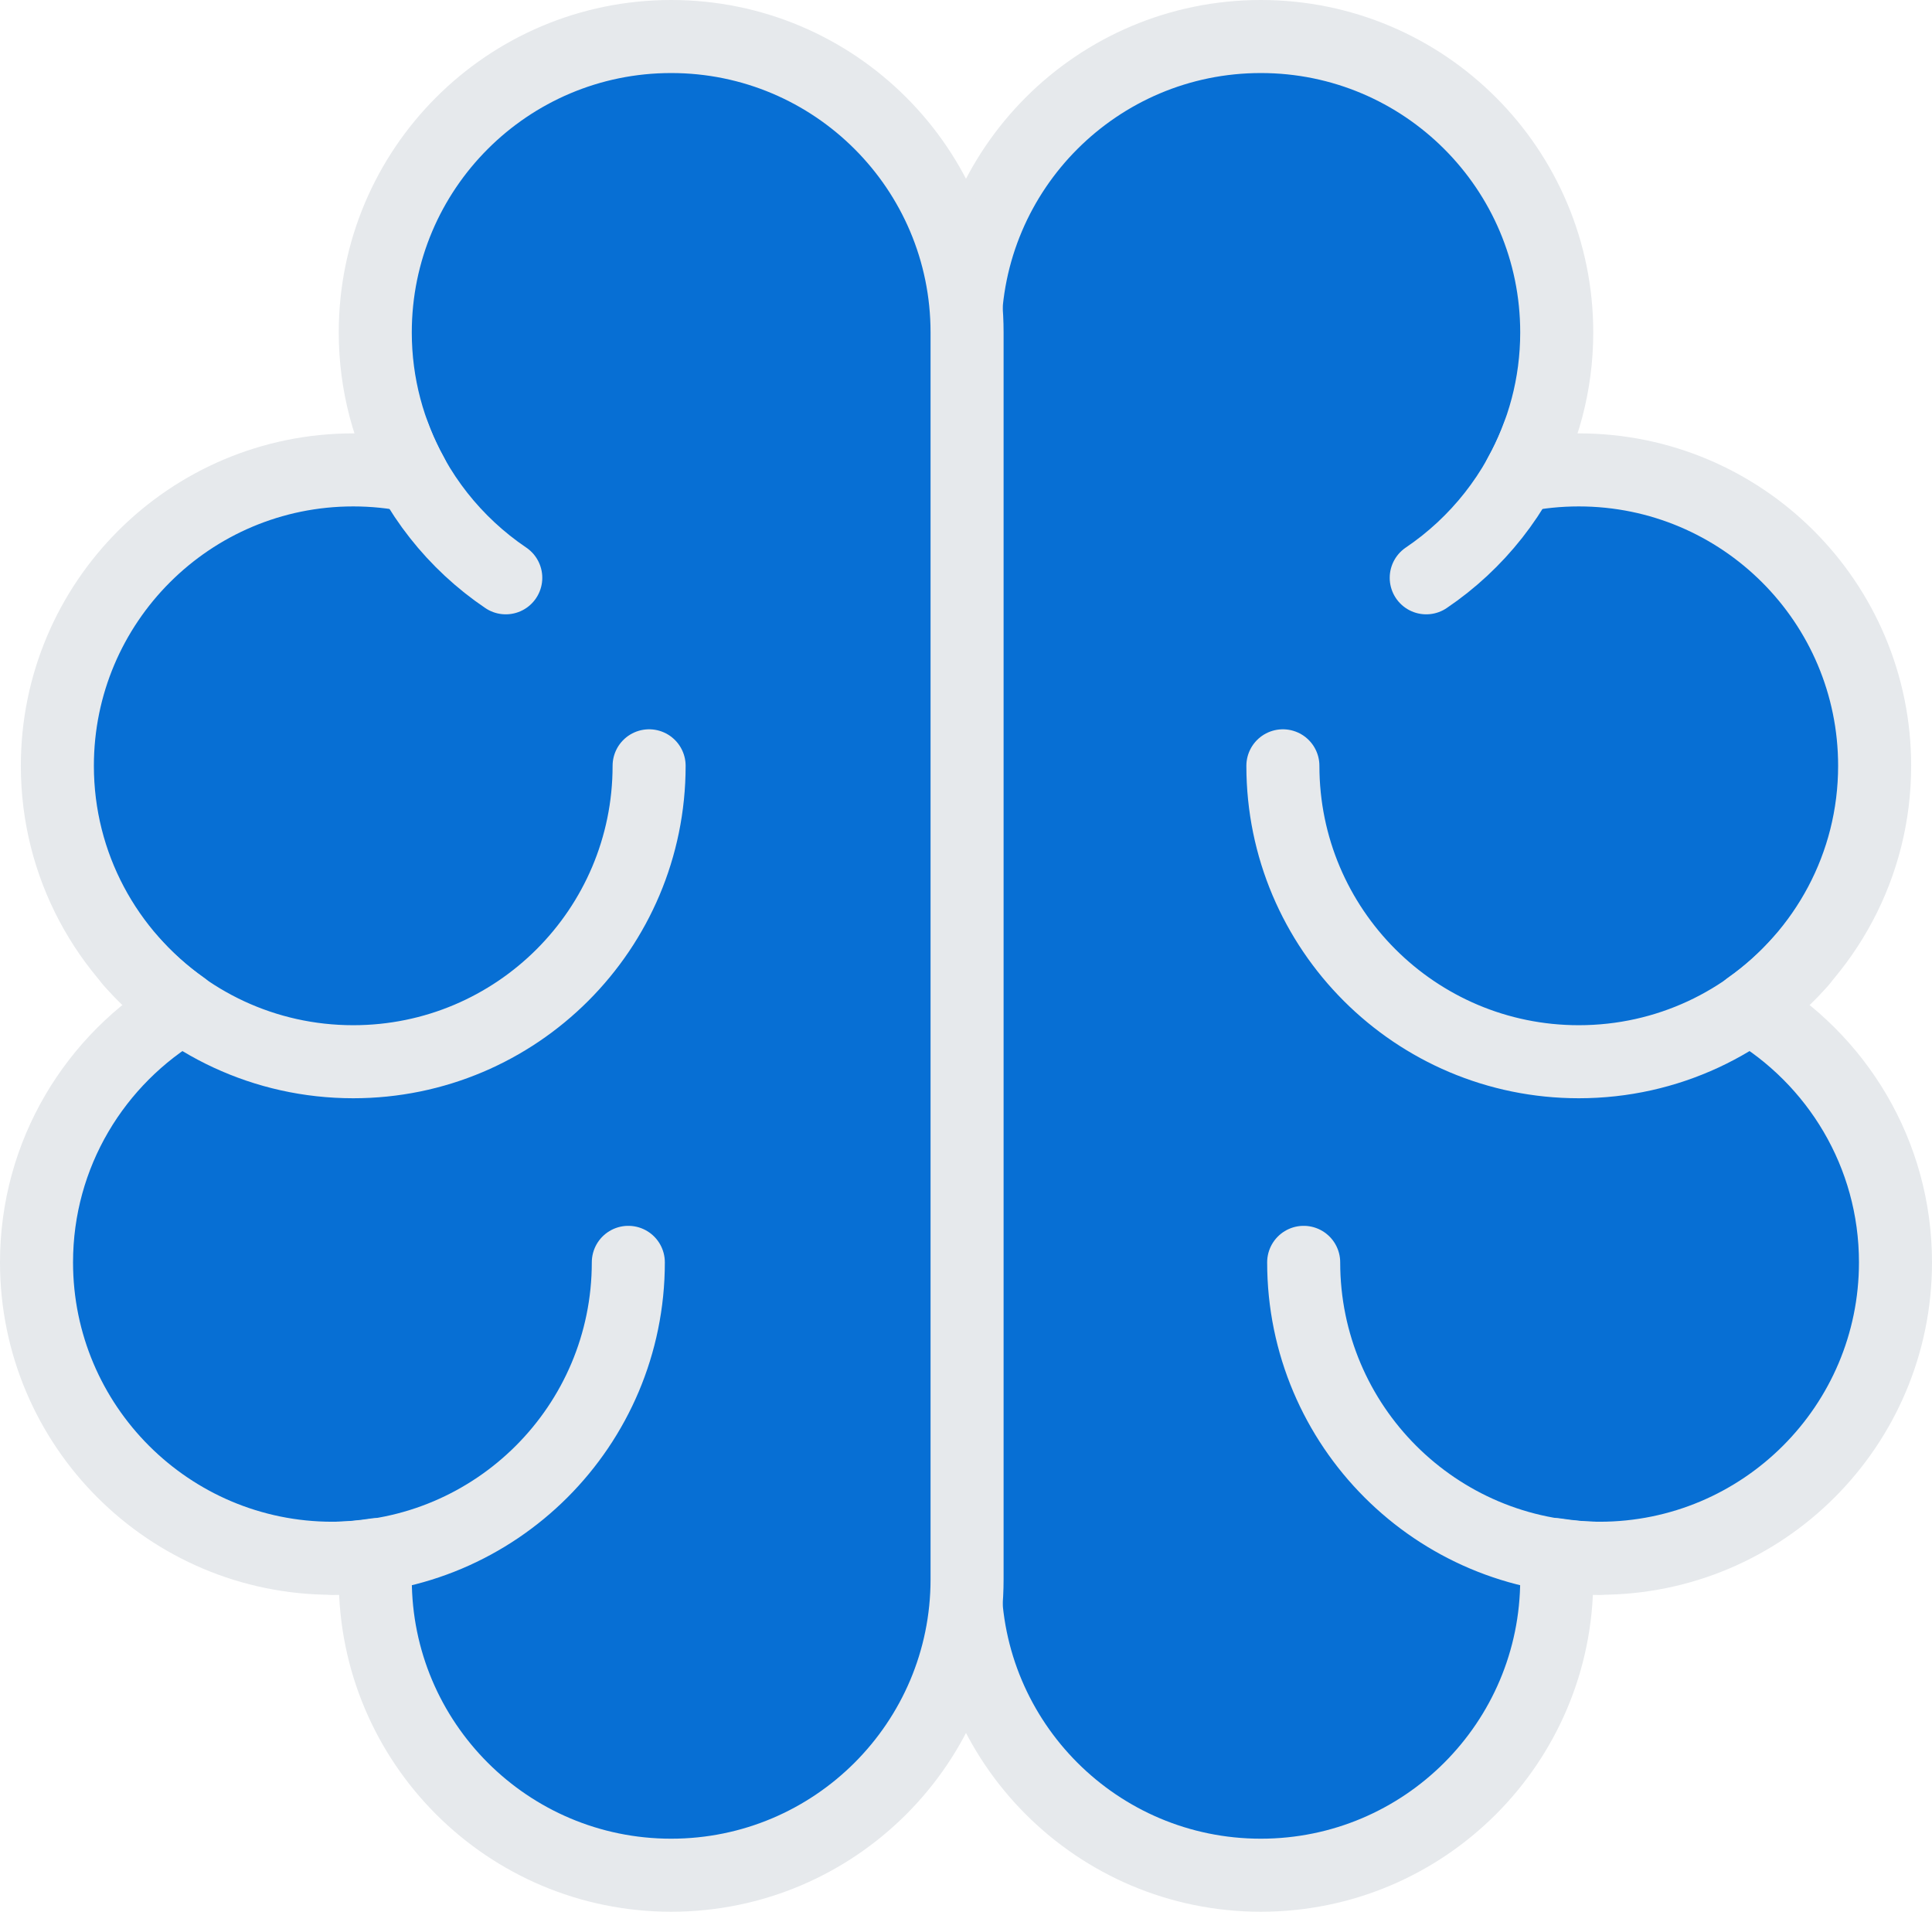 <svg xmlns="http://www.w3.org/2000/svg" x="0px" y="0px" viewBox="12.161 12.37 39.678 39.26" enable-background="new 0 0 64 64">
<g>
	
		<path fill="#076FD4FF" stroke="#E6E9EC" stroke-width="1.5" stroke-linecap="round" stroke-linejoin="round" stroke-miterlimit="10" d="   M38.055,13.12c3.356,0,6.077,2.721,6.077,6.077c0,1.069-0.278,2.072-0.763,2.945c0.393-0.08,0.799-0.122,1.215-0.122   c3.356,0,6.077,2.721,6.077,6.077c0,2.051-1.019,3.861-2.575,4.961c1.795,1.056,3.003,3.003,3.003,5.236   c0,3.356-2.721,6.077-6.077,6.077c-0.309,0-0.609-0.03-0.906-0.075c0.014,0.168,0.026,0.336,0.026,0.507   c0,3.356-2.721,6.077-6.077,6.077s-6.077-2.721-6.077-6.077V19.197C31.978,15.841,34.699,13.12,38.055,13.12z"/>
	<path fill="none" stroke="#E6E9EC" stroke-width="1.5" stroke-linecap="round" stroke-linejoin="round" stroke-miterlimit="10" d="   M38.508,28.097c0,3.356,2.721,6.077,6.077,6.077c1.823,0,3.459-0.803,4.573-2.075"/>
	<path fill="none" stroke="#E6E9EC" stroke-width="1.5" stroke-linecap="round" stroke-linejoin="round" stroke-miterlimit="10" d="   M38.935,38.294c0,3.356,2.721,6.077,6.077,6.077"/>
	<path fill="none" stroke="#E6E9EC" stroke-width="1.5" stroke-linecap="round" stroke-linejoin="round" stroke-miterlimit="10" d="   M41.452,24.236c1.048-0.708,1.863-1.734,2.307-2.94"/>
</g>
<g>
	
		<path fill="#076FD4FF" stroke="#E6E9EC" stroke-width="1.5" stroke-linecap="round" stroke-linejoin="round" stroke-miterlimit="10" d="   M25.945,13.12c-3.356,0-6.077,2.721-6.077,6.077c0,1.069,0.278,2.072,0.763,2.945c-0.393-0.08-0.799-0.122-1.215-0.122   c-3.356,0-6.077,2.721-6.077,6.077c0,2.051,1.019,3.861,2.575,4.961c-1.795,1.056-3.003,3.003-3.003,5.236   c0,3.356,2.721,6.077,6.077,6.077c0.309,0,0.609-0.03,0.906-0.075c-0.014,0.168-0.026,0.336-0.026,0.507   c0,3.356,2.721,6.077,6.077,6.077s6.077-2.721,6.077-6.077V19.197C32.022,15.841,29.301,13.12,25.945,13.12z"/>
	<path fill="none" stroke="#E6E9EC" stroke-width="1.5" stroke-linecap="round" stroke-linejoin="round" stroke-miterlimit="10" d="   M25.492,28.097c0,3.356-2.721,6.077-6.077,6.077c-1.823,0-3.459-0.803-4.573-2.075"/>
	<path fill="none" stroke="#E6E9EC" stroke-width="1.5" stroke-linecap="round" stroke-linejoin="round" stroke-miterlimit="10" d="   M25.065,38.294c0,3.356-2.721,6.077-6.077,6.077"/>
	<path fill="none" stroke="#E6E9EC" stroke-width="1.5" stroke-linecap="round" stroke-linejoin="round" stroke-miterlimit="10" d="   M22.548,24.236c-1.048-0.708-1.863-1.734-2.307-2.94"/>
</g>
</svg>